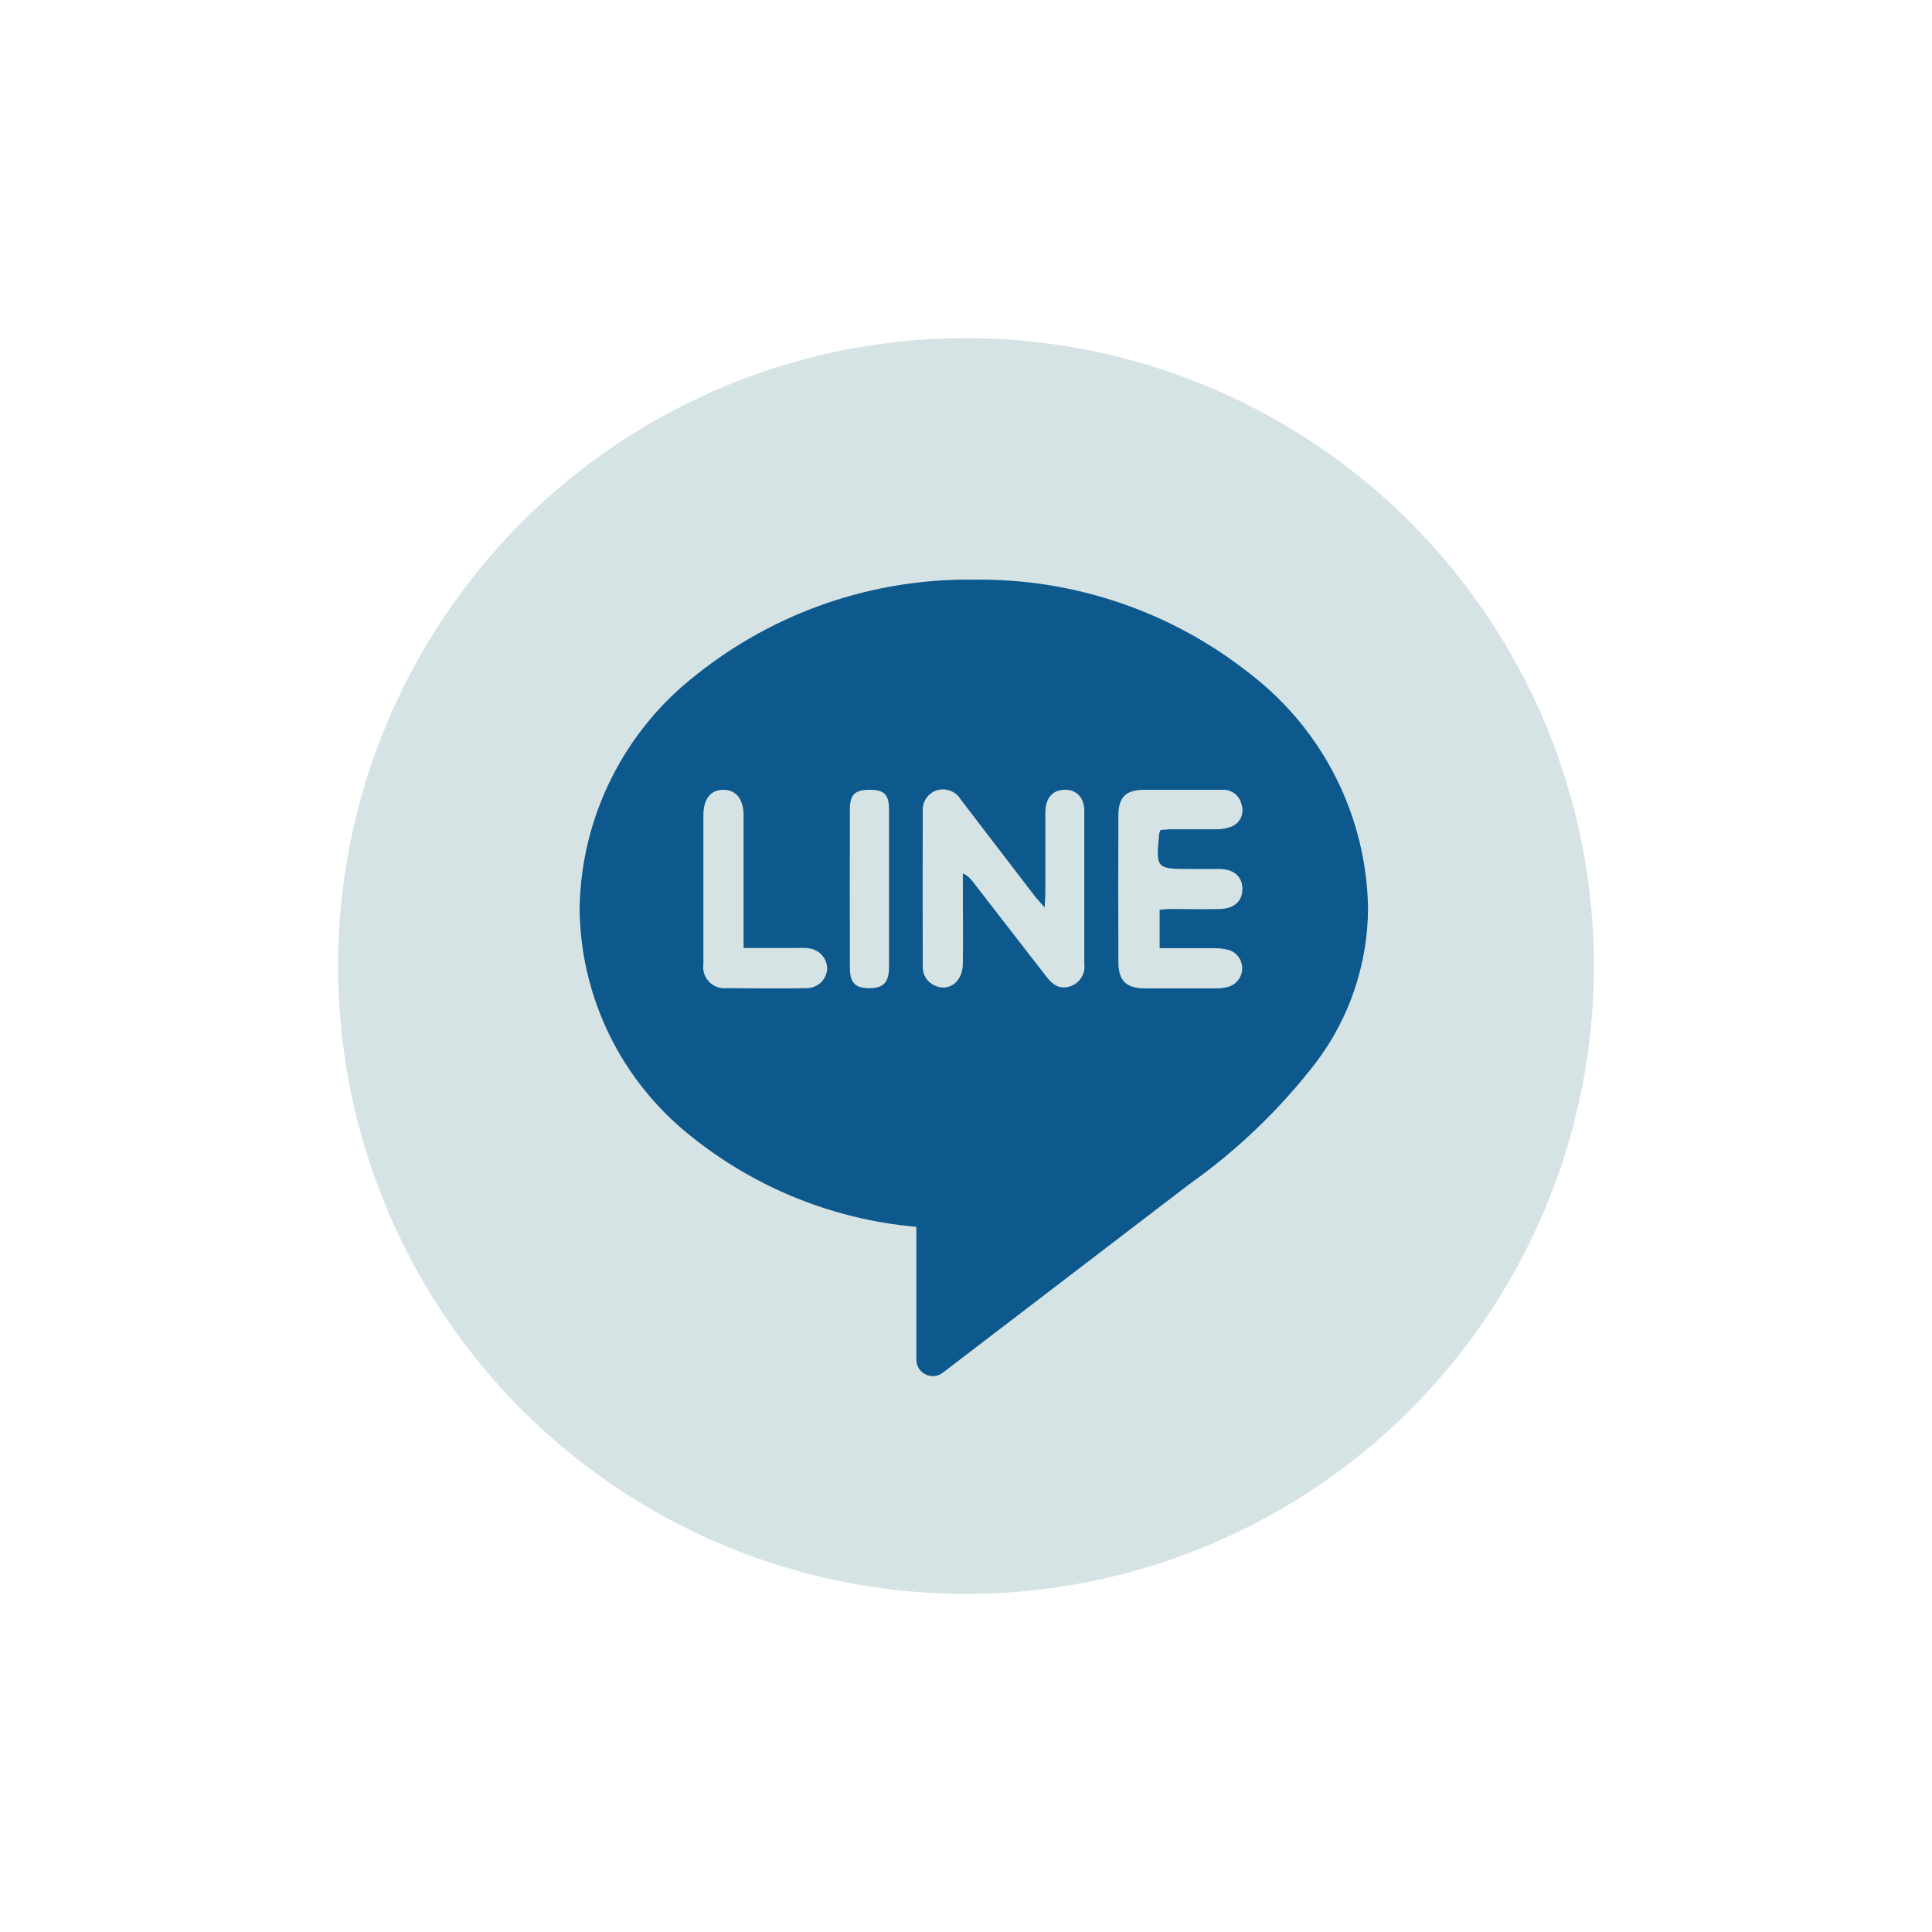 <svg width="40" height="40" viewBox="0 0 40 40" fill="none" xmlns="http://www.w3.org/2000/svg">
<circle cx="20" cy="20" r="13" fill="#D6E3E4"/>
<path fill-rule="evenodd" clip-rule="evenodd" d="M25.909 13.972C24.279 12.669 22.248 11.973 20.162 12.001C18.076 11.973 16.045 12.669 14.415 13.972C12.92 15.133 12.032 16.908 12 18.801C12.012 20.55 12.778 22.208 14.1 23.353C15.471 24.527 17.174 25.243 18.972 25.401V28.151C18.972 28.28 19.045 28.399 19.162 28.456C19.278 28.513 19.416 28.5 19.519 28.421L24.619 24.521C25.613 23.817 26.497 22.969 27.241 22.005C27.94 21.082 28.32 19.958 28.324 18.801C28.292 16.908 27.404 15.133 25.909 13.972Z" fill="#0D598D"/>
<path fill-rule="evenodd" clip-rule="evenodd" d="M22.452 16.814C22.452 16.514 22.294 16.348 22.043 16.351C21.792 16.354 21.643 16.525 21.643 16.824C21.643 17.376 21.643 17.924 21.643 18.48C21.643 18.56 21.636 18.638 21.629 18.789C21.534 18.679 21.481 18.622 21.429 18.56C20.917 17.894 20.406 17.227 19.896 16.56C19.797 16.389 19.595 16.306 19.405 16.36C19.214 16.417 19.089 16.599 19.105 16.797C19.101 17.864 19.101 18.931 19.105 19.997C19.094 20.169 19.189 20.33 19.346 20.402C19.646 20.544 19.932 20.33 19.935 19.948C19.942 19.427 19.935 18.905 19.935 18.383V18.083C20.012 18.117 20.079 18.171 20.129 18.239C20.639 18.896 21.148 19.553 21.657 20.211C21.783 20.376 21.928 20.497 22.157 20.42C22.352 20.358 22.475 20.166 22.449 19.962C22.449 18.911 22.449 17.862 22.449 16.809L22.452 16.814Z" fill="#D6E3E4"/>
<path fill-rule="evenodd" clip-rule="evenodd" d="M24.015 17.186C24.092 17.18 24.18 17.169 24.269 17.169C24.569 17.169 24.869 17.169 25.175 17.169C25.287 17.171 25.399 17.152 25.503 17.111C25.681 17.035 25.769 16.834 25.703 16.652C25.663 16.467 25.493 16.339 25.303 16.352C24.77 16.352 24.234 16.352 23.694 16.352C23.31 16.352 23.156 16.503 23.155 16.886C23.151 17.898 23.151 18.911 23.155 19.924C23.155 20.302 23.32 20.462 23.696 20.463C24.196 20.463 24.696 20.463 25.196 20.463C25.279 20.463 25.362 20.451 25.441 20.428C25.605 20.376 25.716 20.225 25.718 20.053C25.721 19.881 25.613 19.727 25.451 19.671C25.35 19.643 25.245 19.63 25.139 19.631C24.765 19.631 24.389 19.631 24.009 19.631V18.837C24.08 18.831 24.138 18.822 24.197 18.82C24.552 18.82 24.908 18.828 25.263 18.82C25.572 18.808 25.734 18.64 25.722 18.378C25.712 18.142 25.539 17.997 25.256 17.991C25.056 17.991 24.863 17.991 24.665 17.991C23.931 17.991 23.931 17.991 24 17.256C24.007 17.233 24.015 17.211 24.026 17.191L24.015 17.186Z" fill="#D6E3E4"/>
<path fill-rule="evenodd" clip-rule="evenodd" d="M16.714 19.628C16.631 19.623 16.548 19.623 16.466 19.628H15.395V19.316C15.395 18.508 15.395 17.699 15.395 16.891C15.395 16.546 15.241 16.354 14.98 16.352C14.719 16.35 14.563 16.533 14.563 16.883C14.563 17.91 14.563 18.937 14.563 19.965C14.544 20.099 14.589 20.235 14.685 20.331C14.781 20.428 14.916 20.475 15.051 20.458C15.345 20.463 16.451 20.468 16.705 20.458C16.936 20.457 17.124 20.27 17.126 20.039C17.113 19.817 16.936 19.642 16.715 19.631L16.714 19.628Z" fill="#D6E3E4"/>
<path fill-rule="evenodd" clip-rule="evenodd" d="M18.406 16.762C18.406 16.451 18.306 16.352 18.006 16.352C17.706 16.352 17.597 16.445 17.596 16.752C17.593 17.848 17.593 18.944 17.596 20.04C17.596 20.348 17.709 20.458 17.996 20.459C18.283 20.46 18.405 20.346 18.406 20.025C18.406 19.488 18.406 18.952 18.406 18.415C18.406 17.878 18.406 17.315 18.406 16.76V16.762Z" fill="#D6E3E4"/>
</svg>
